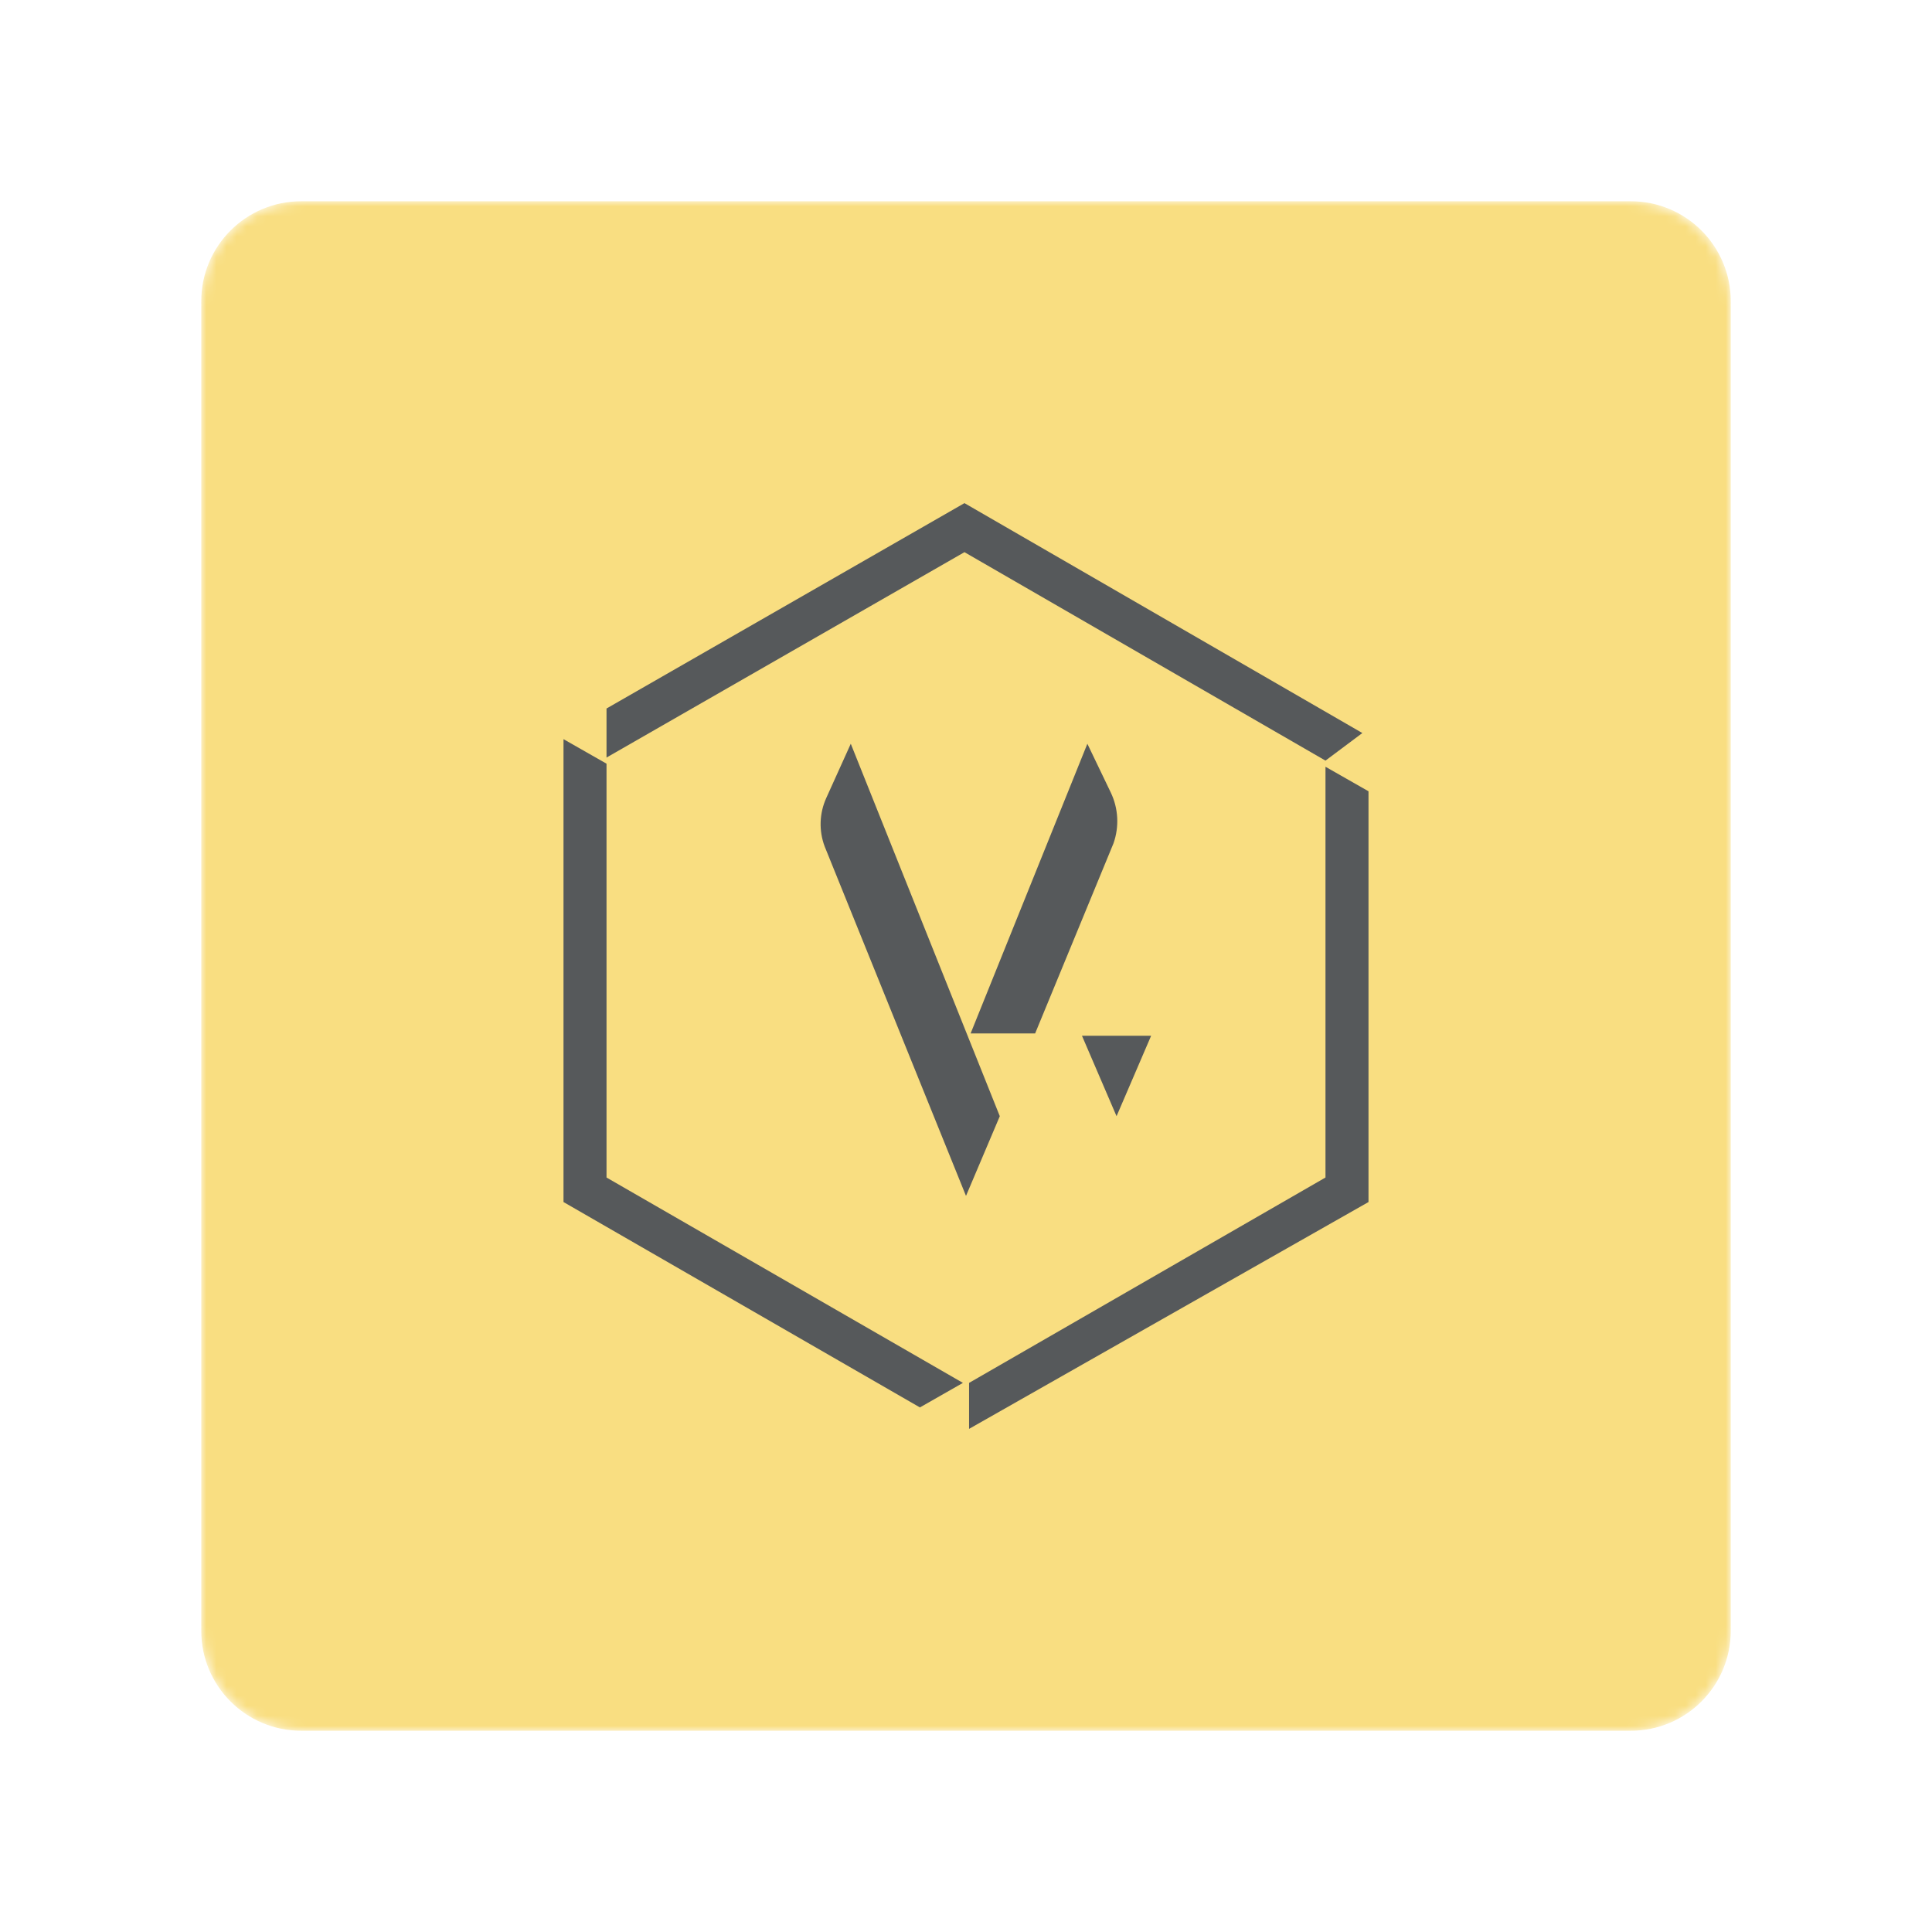 <svg width="192" height="192" viewBox="0 0 192 192" fill="none" xmlns="http://www.w3.org/2000/svg">
<mask id="mask0_209_102" style="mask-type:luminance" maskUnits="userSpaceOnUse" x="20" y="20" width="152" height="152">
<path d="M162.065 20H29.935C24.448 20 20 24.448 20 29.935V162.065C20 167.552 24.448 172 29.935 172H162.065C167.552 172 172 167.552 172 162.065V29.935C172 24.448 167.552 20 162.065 20Z" fill="white"/>
</mask>
<g mask="url(#mask0_209_102)">
<path d="M162.065 20H29.935C24.448 20 20 24.448 20 29.935V162.065C20 167.552 24.448 172 29.935 172H162.065C167.552 172 172 167.552 172 162.065V29.935C172 24.448 167.552 20 162.065 20Z" fill="#F9DE81"/>
</g>
<path d="M91.42 139.868L95.695 137.43L60.275 117.02V75.894L56 73.457V119.457L91.42 139.868Z" fill="#56595B"/>
<path d="M136 78.636L131.725 76.199L131.725 117.02L96.305 137.43L96.305 142L136 119.457L136 78.636Z" fill="#56595B"/>
<path d="M60.275 70.411L60.275 75.285L95.847 54.874L131.725 75.589L135.389 72.848L95.847 50L60.275 70.411Z" fill="#56595B"/>
<path d="M99.359 110.927L84.55 73.914L82.111 79.309C81.424 80.829 81.368 82.558 81.954 84.119L96 118.848L99.359 110.927Z" fill="#56595B"/>
<path d="M96.458 102.702L108.061 73.914L110.383 78.749C111.145 80.334 111.243 82.157 110.656 83.814L102.87 102.702H96.458Z" fill="#56595B"/>
<path d="M110.962 110.927L114.399 102.93H107.524L110.962 110.927Z" fill="#56595B"/>
</svg>
